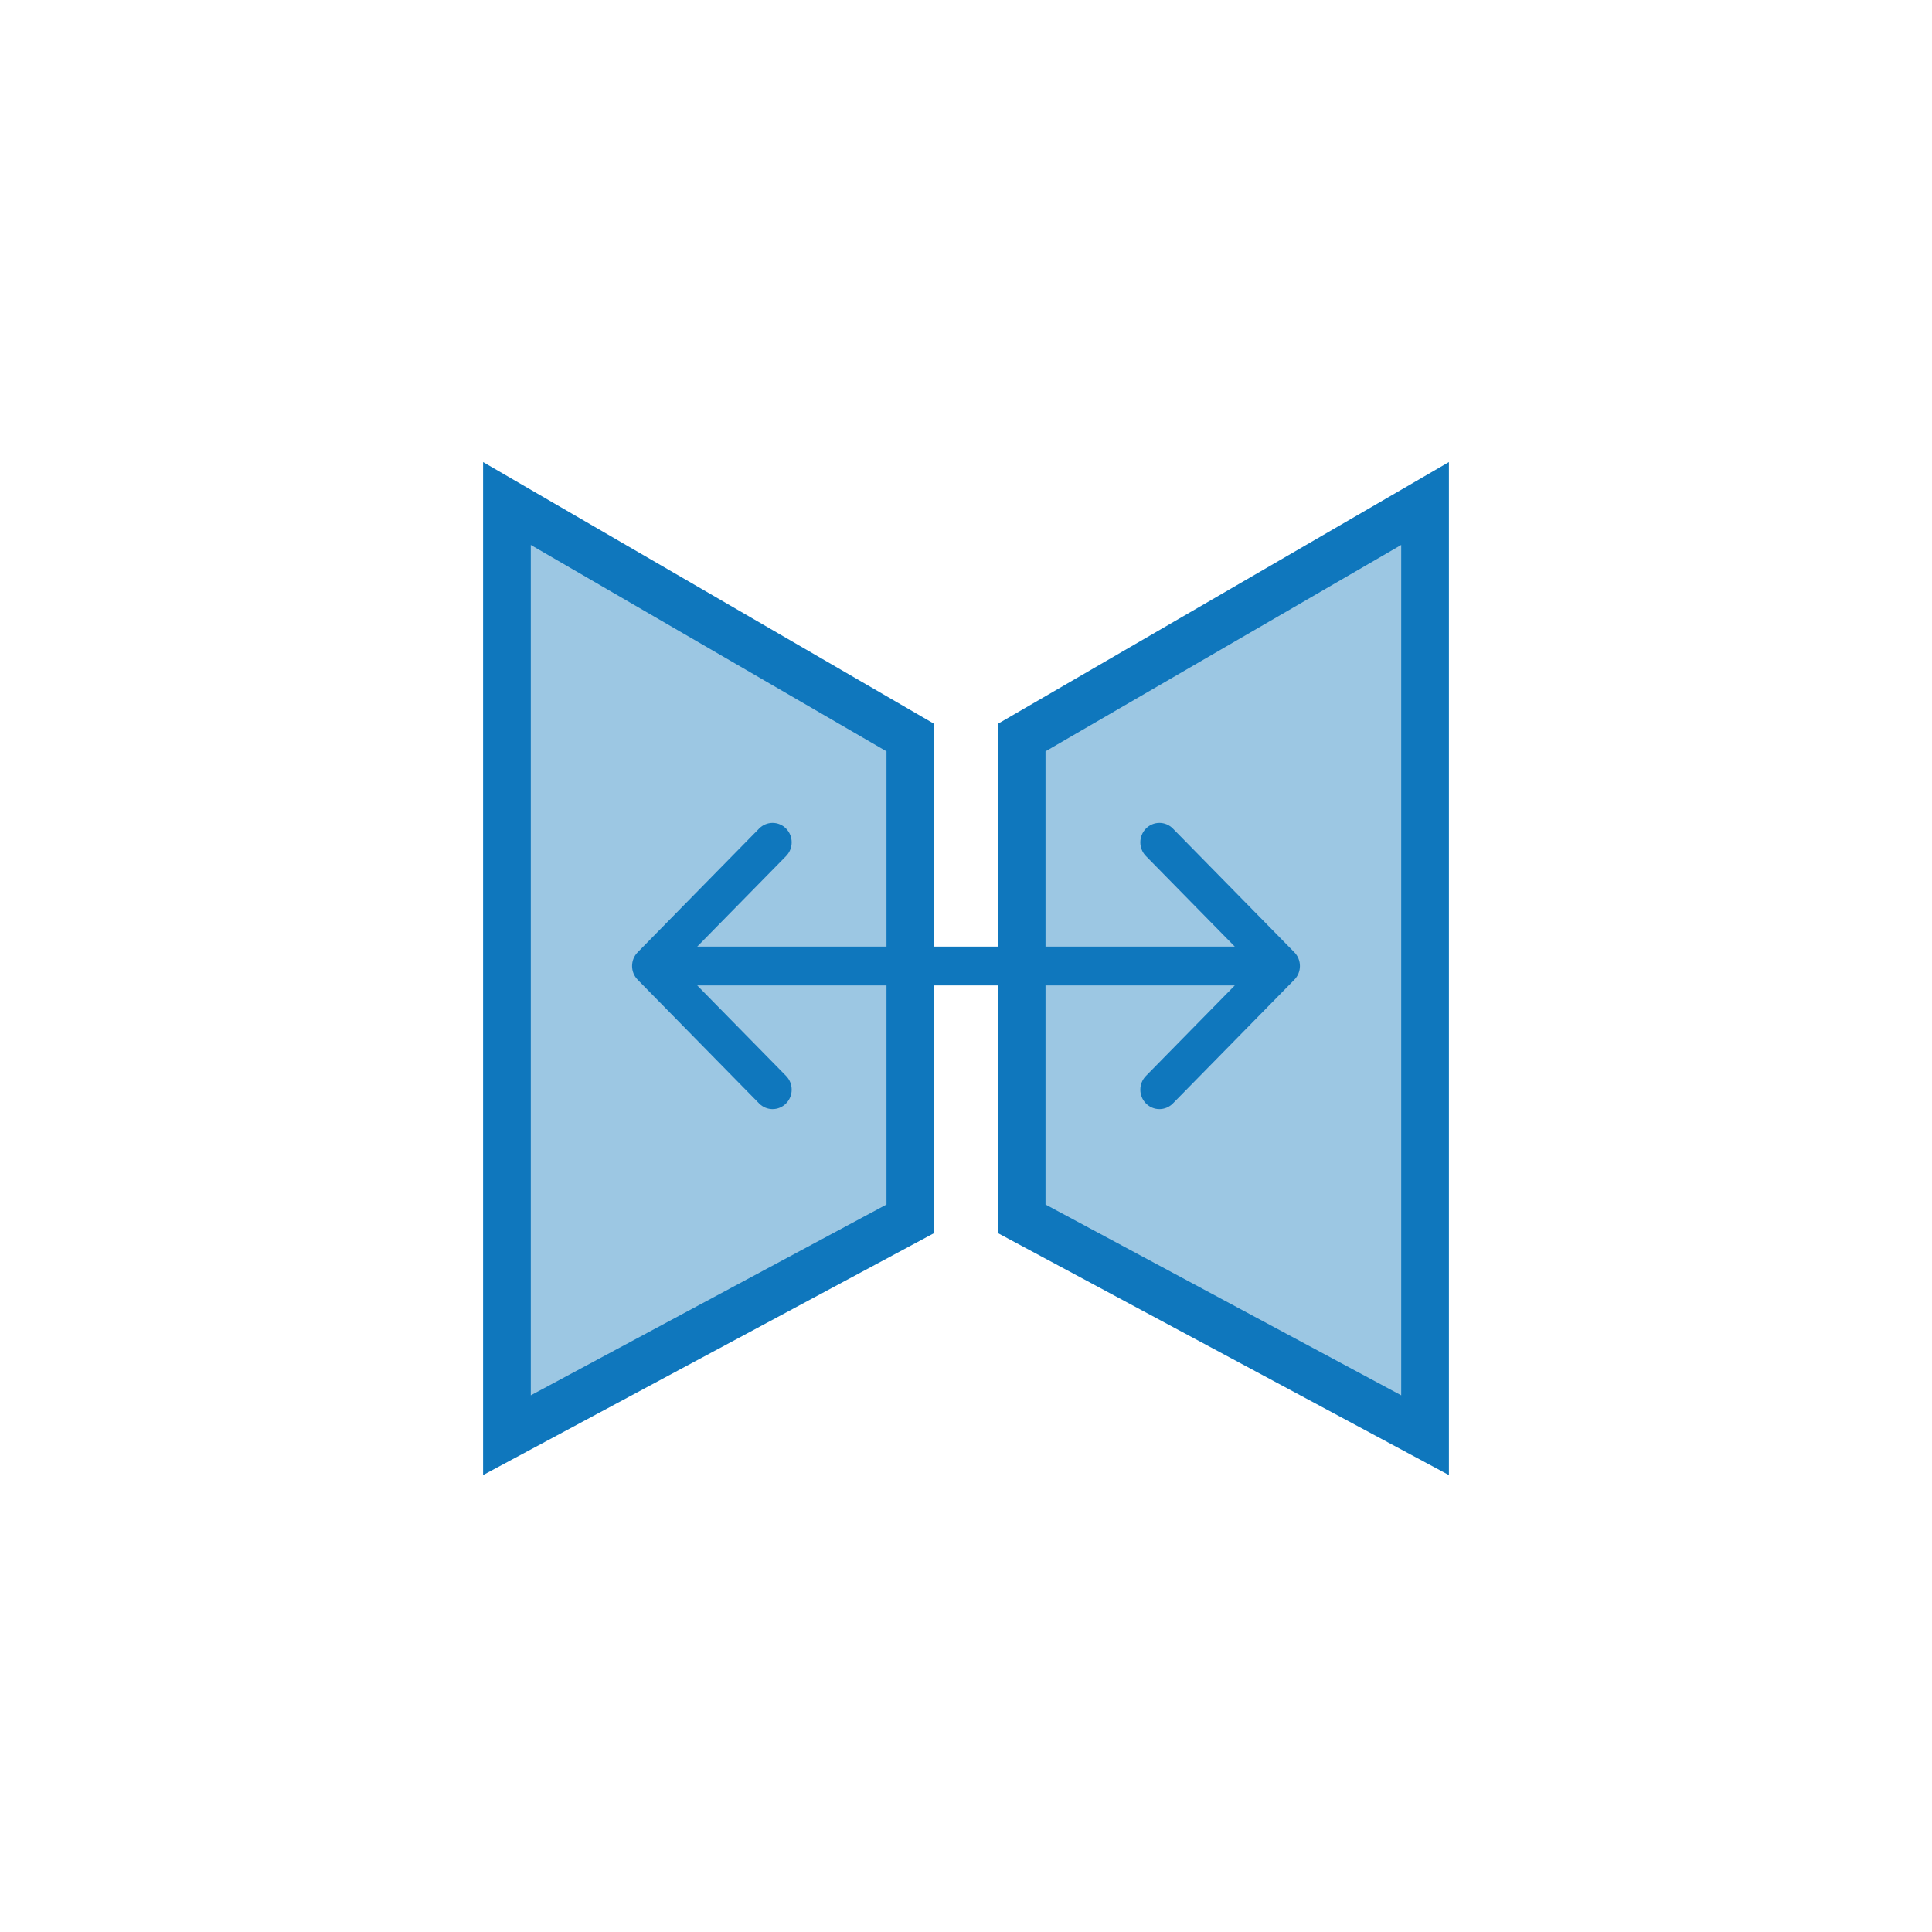 <svg width="108" height="108" viewBox="0 0 108 108" fill="none" xmlns="http://www.w3.org/2000/svg">
<rect width="108" height="108" fill="white"/>
<path d="M50.889 42L50.889 41.232L50.225 40.847L30.34 29.308L28.338 28.146L28.338 30.462L28.338 78L28.338 80.228L30.302 79.175L50.186 68.508L50.889 68.131L50.889 67.333L50.889 42Z" fill="#9CC7E3" stroke="#0F77BD" stroke-width="2.667"/>
<path d="M57.111 42L57.111 41.232L57.775 40.847L77.66 29.308L79.662 28.146L79.662 30.462L79.662 78L79.662 80.228L77.698 79.175L57.814 68.508L57.111 68.131L57.111 67.333L57.111 42Z" fill="#9CC7E3" stroke="#0F77BD" stroke-width="2.667"/>
<path fill-rule="evenodd" clip-rule="evenodd" d="M35.646 54.768C35.229 54.344 35.229 53.656 35.646 53.232L42.434 46.318C42.85 45.894 43.526 45.894 43.943 46.318C44.359 46.742 44.359 47.43 43.943 47.855L38.975 52.914H69.025L64.058 47.855C63.641 47.43 63.641 46.742 64.058 46.318C64.474 45.894 65.15 45.894 65.566 46.318L72.354 53.232C72.771 53.656 72.771 54.344 72.354 54.768L65.566 61.682C65.15 62.106 64.474 62.106 64.058 61.682C63.641 61.258 63.641 60.57 64.058 60.145L69.025 55.086H38.975L43.943 60.145C44.359 60.57 44.359 61.258 43.943 61.682C43.526 62.106 42.85 62.106 42.434 61.682L35.646 54.768Z" fill="#0F77BD"/>
</svg>
